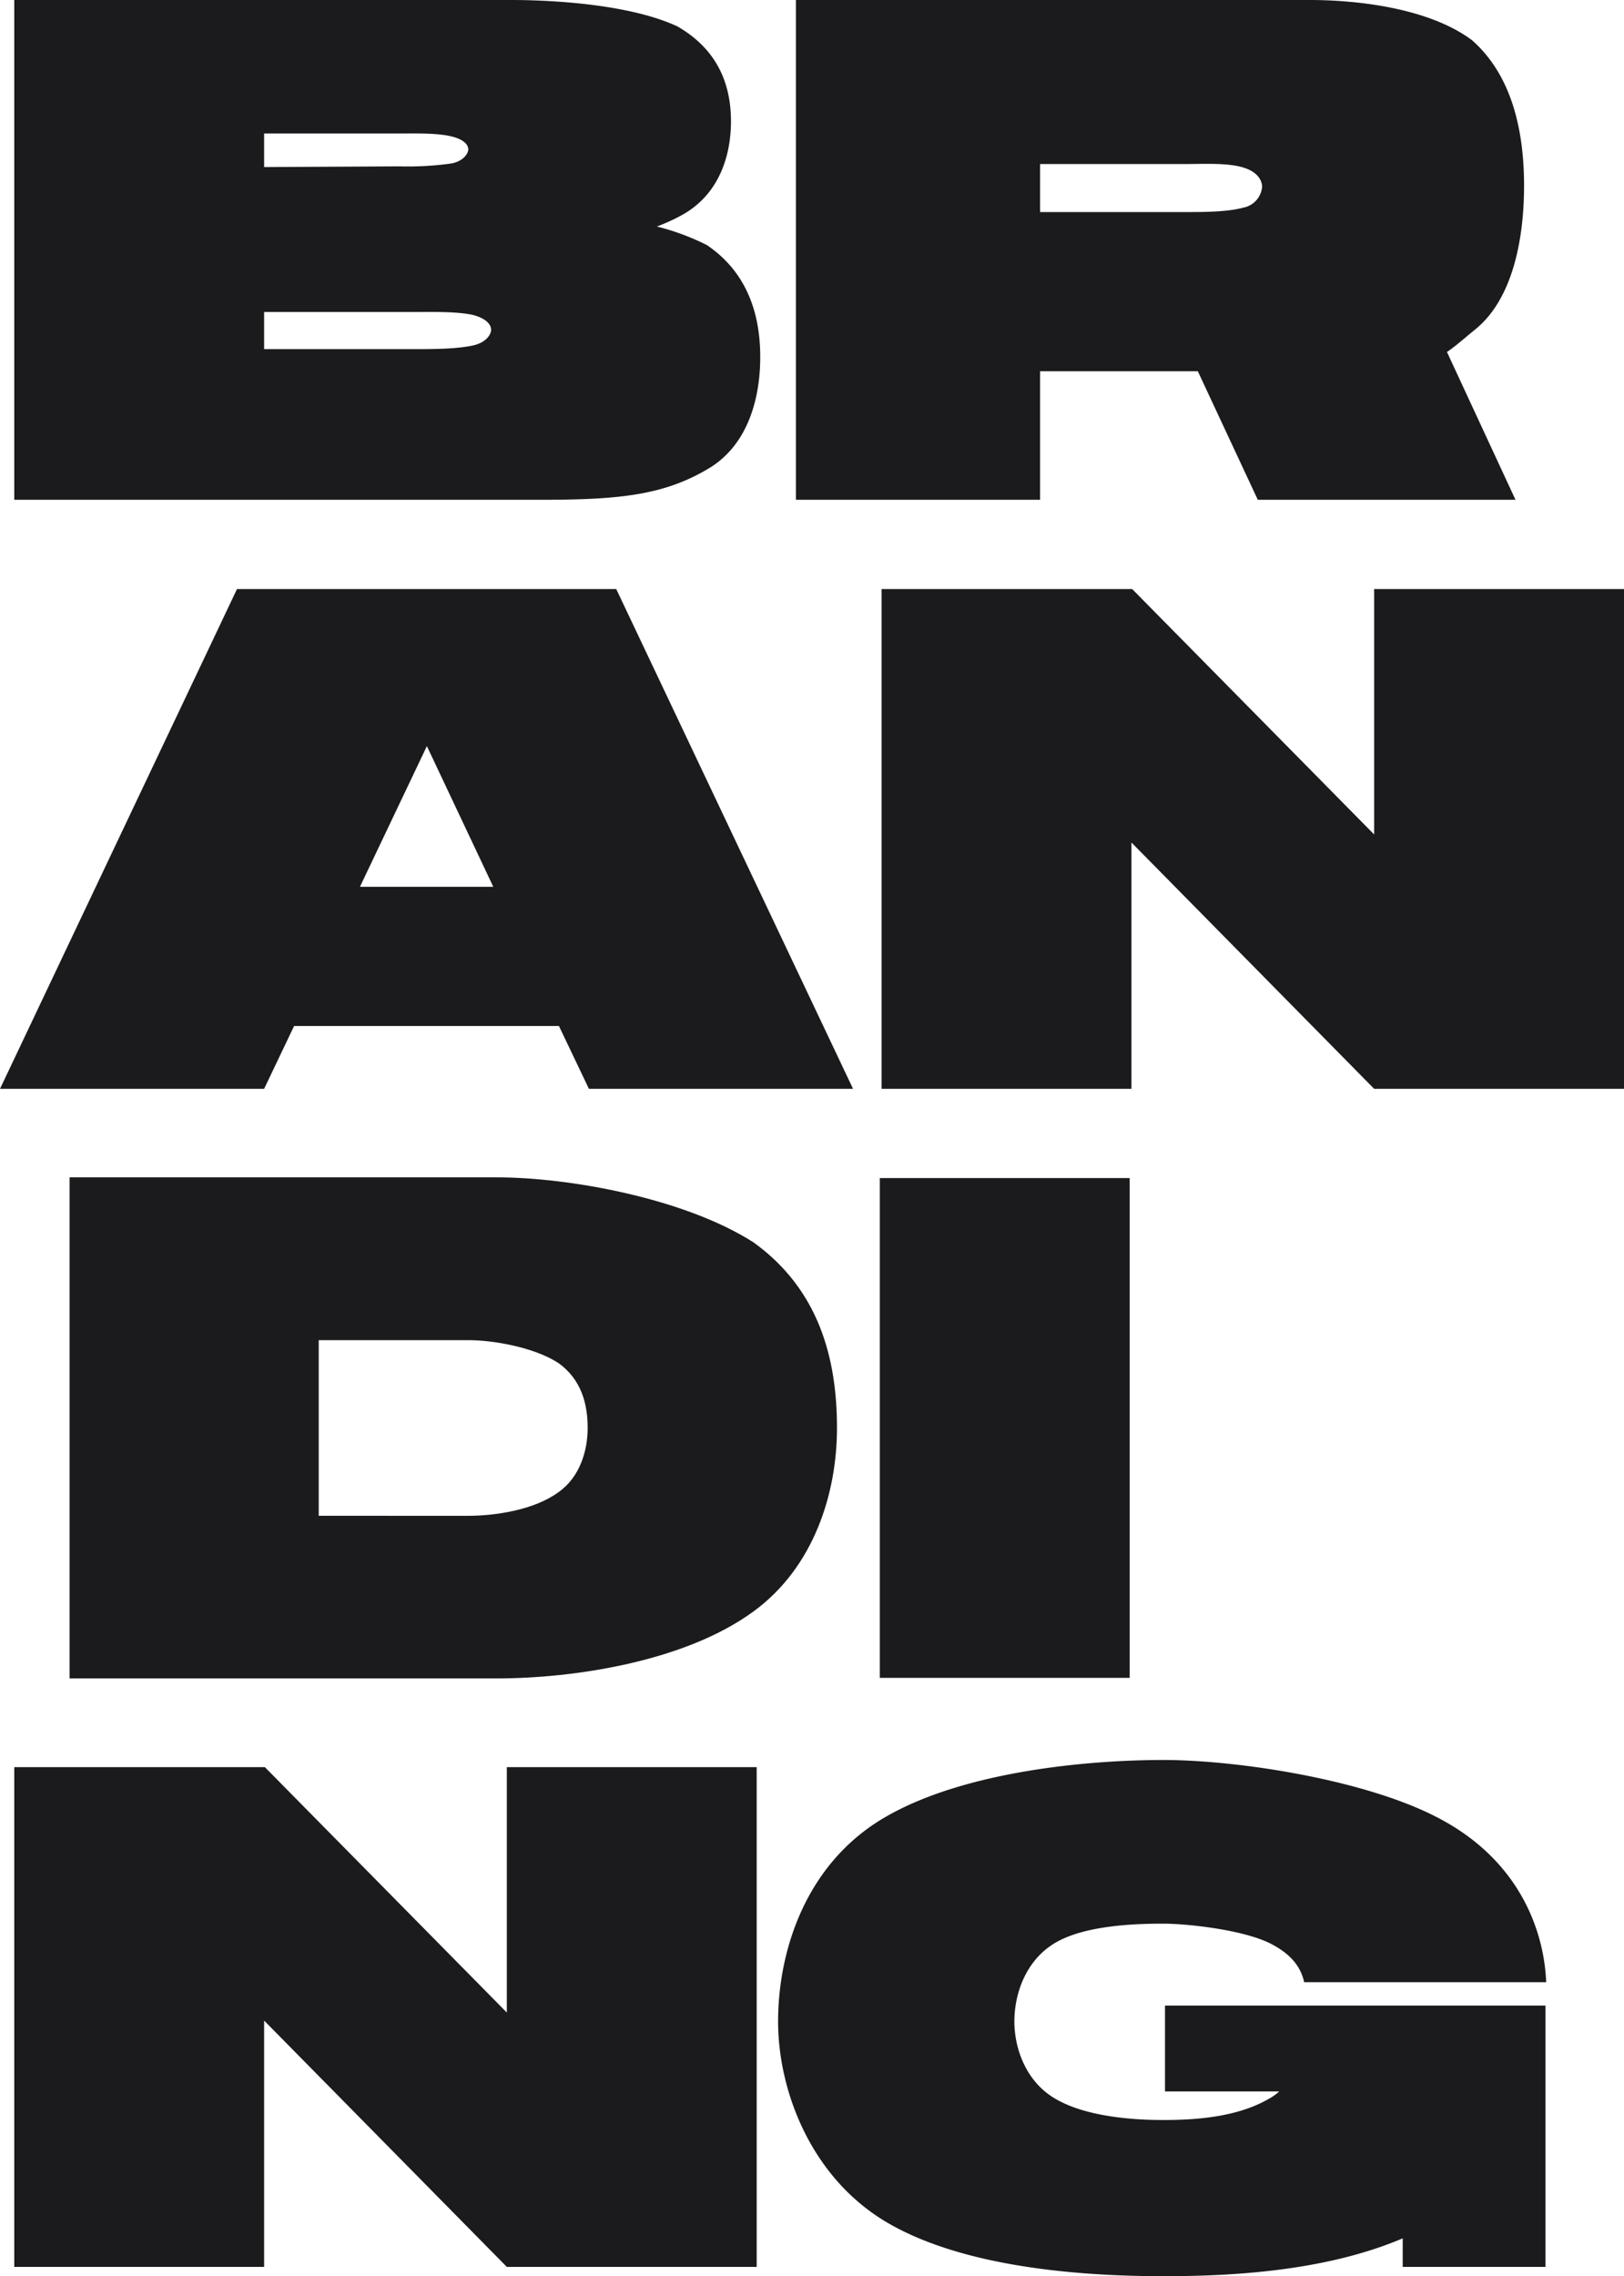 <svg id="INTERFACE" xmlns="http://www.w3.org/2000/svg" viewBox="0 0 364 510.08"><defs><style>.cls-1{fill:#1b1b1e;}</style></defs><title>branding</title><path class="cls-1" d="M170.4,80c0,8.32-2.24,19-11,24.64C149.12,111,138.88,112,121.12,112H3.2V0H114.56c10.24,0,27,1.12,37.28,5.92,9.44,5.44,12,13.6,12,21.28,0,7-2.24,16.16-11,21a43.44,43.44,0,0,1-5.6,2.56,54.22,54.22,0,0,1,11.2,4.16C167.84,61.28,170.4,71,170.4,80ZM59.2,37.44l30.24-.16a70.51,70.51,0,0,0,11.68-.64c2.72-.48,3.84-2.24,3.84-3.2s-1-2.24-3.84-2.88c-3.2-.8-8.48-.64-11.68-.64H59.2Zm50.88,36.48c0-1.12-1-2.56-4.16-3.36-3.68-.8-9.44-.64-13.12-.64H59.2v8.32H92.8c4,0,9.28,0,13.12-.8C109,76.8,110.08,74.88,110.08,73.92Z"/><path class="cls-1" d="M324.32,78.88,339.68,112H281.92L268.48,83.2H233.12V112H178.4V0H293.6c9.92,0,26.4,1.6,36.32,9,9.28,8.16,11.68,21,11.68,32.64,0,10.72-2.08,24.8-10.72,32C328.16,75.84,326.24,77.6,324.32,78.88Zm-91.2-31.36h32.8c3.84,0,9.12,0,12.8-1a5.18,5.18,0,0,0,4.16-4.64c0-1.44-1-3.36-4.16-4.32-3.52-1.12-9.12-.8-12.8-.8h-32.8Z"/><path class="cls-1" d="M125.28,229.92H65.92L59.2,244H0L53.12,132h85L191.2,244H132Zm-14.72-31.2L95.68,167.2l-15,31.52Z"/><path class="cls-1" d="M364,132V244H308l-54.4-55.2V244h-56V132h56.16L308,187V132Z"/><path class="cls-1" d="M15.6,263.84h95.84c16,0,41.92,4.64,57.44,14.56C183.6,289,187.6,304.48,187.6,320c0,14.56-5.12,31.2-18.72,41.12-15.52,11.36-40.64,15-57.44,15H15.6ZM105,339.68c5.92,0,14.72-1.28,20.16-5.28,4.8-3.36,6.56-9.28,6.56-14.4,0-5.44-1.44-10.88-6.56-14.56-5.44-3.52-14.56-5.12-20.16-5.12H71.44v39.36Z"/><path class="cls-1" d="M253.2,264V376h-56V264Z"/><path class="cls-1" d="M169.6,396V508h-56L59.2,452.8V508H3.2V396H59.36l54.24,55V396Z"/><path class="cls-1" d="M261.12,449.44H346.4V508h-32v-6.4C297,509,276,510.08,260.8,510.08c-16.16,0-44.64-1.44-62.72-12.48C181.44,487.36,174.4,468.16,174.4,453c0-15.68,6.08-35.2,23.68-45.6s45.44-13,62.72-13c16.32,0,45.12,4.32,61.6,13,18.08,9.44,23.68,25.12,24.16,36.8H292.32c-.8-3.52-3-6.4-7.84-8.8-6.24-3-18.4-4.32-23.84-4.32-5.92,0-17.44.32-24.16,4.32S227.36,447,227.36,453s2.56,13.44,9.12,17.28c7,4.16,17.92,4.8,24.16,4.8,6.72,0,16.48-.48,23.84-4.8a11.25,11.25,0,0,0,2.24-1.6h-25.6Z"/></svg>